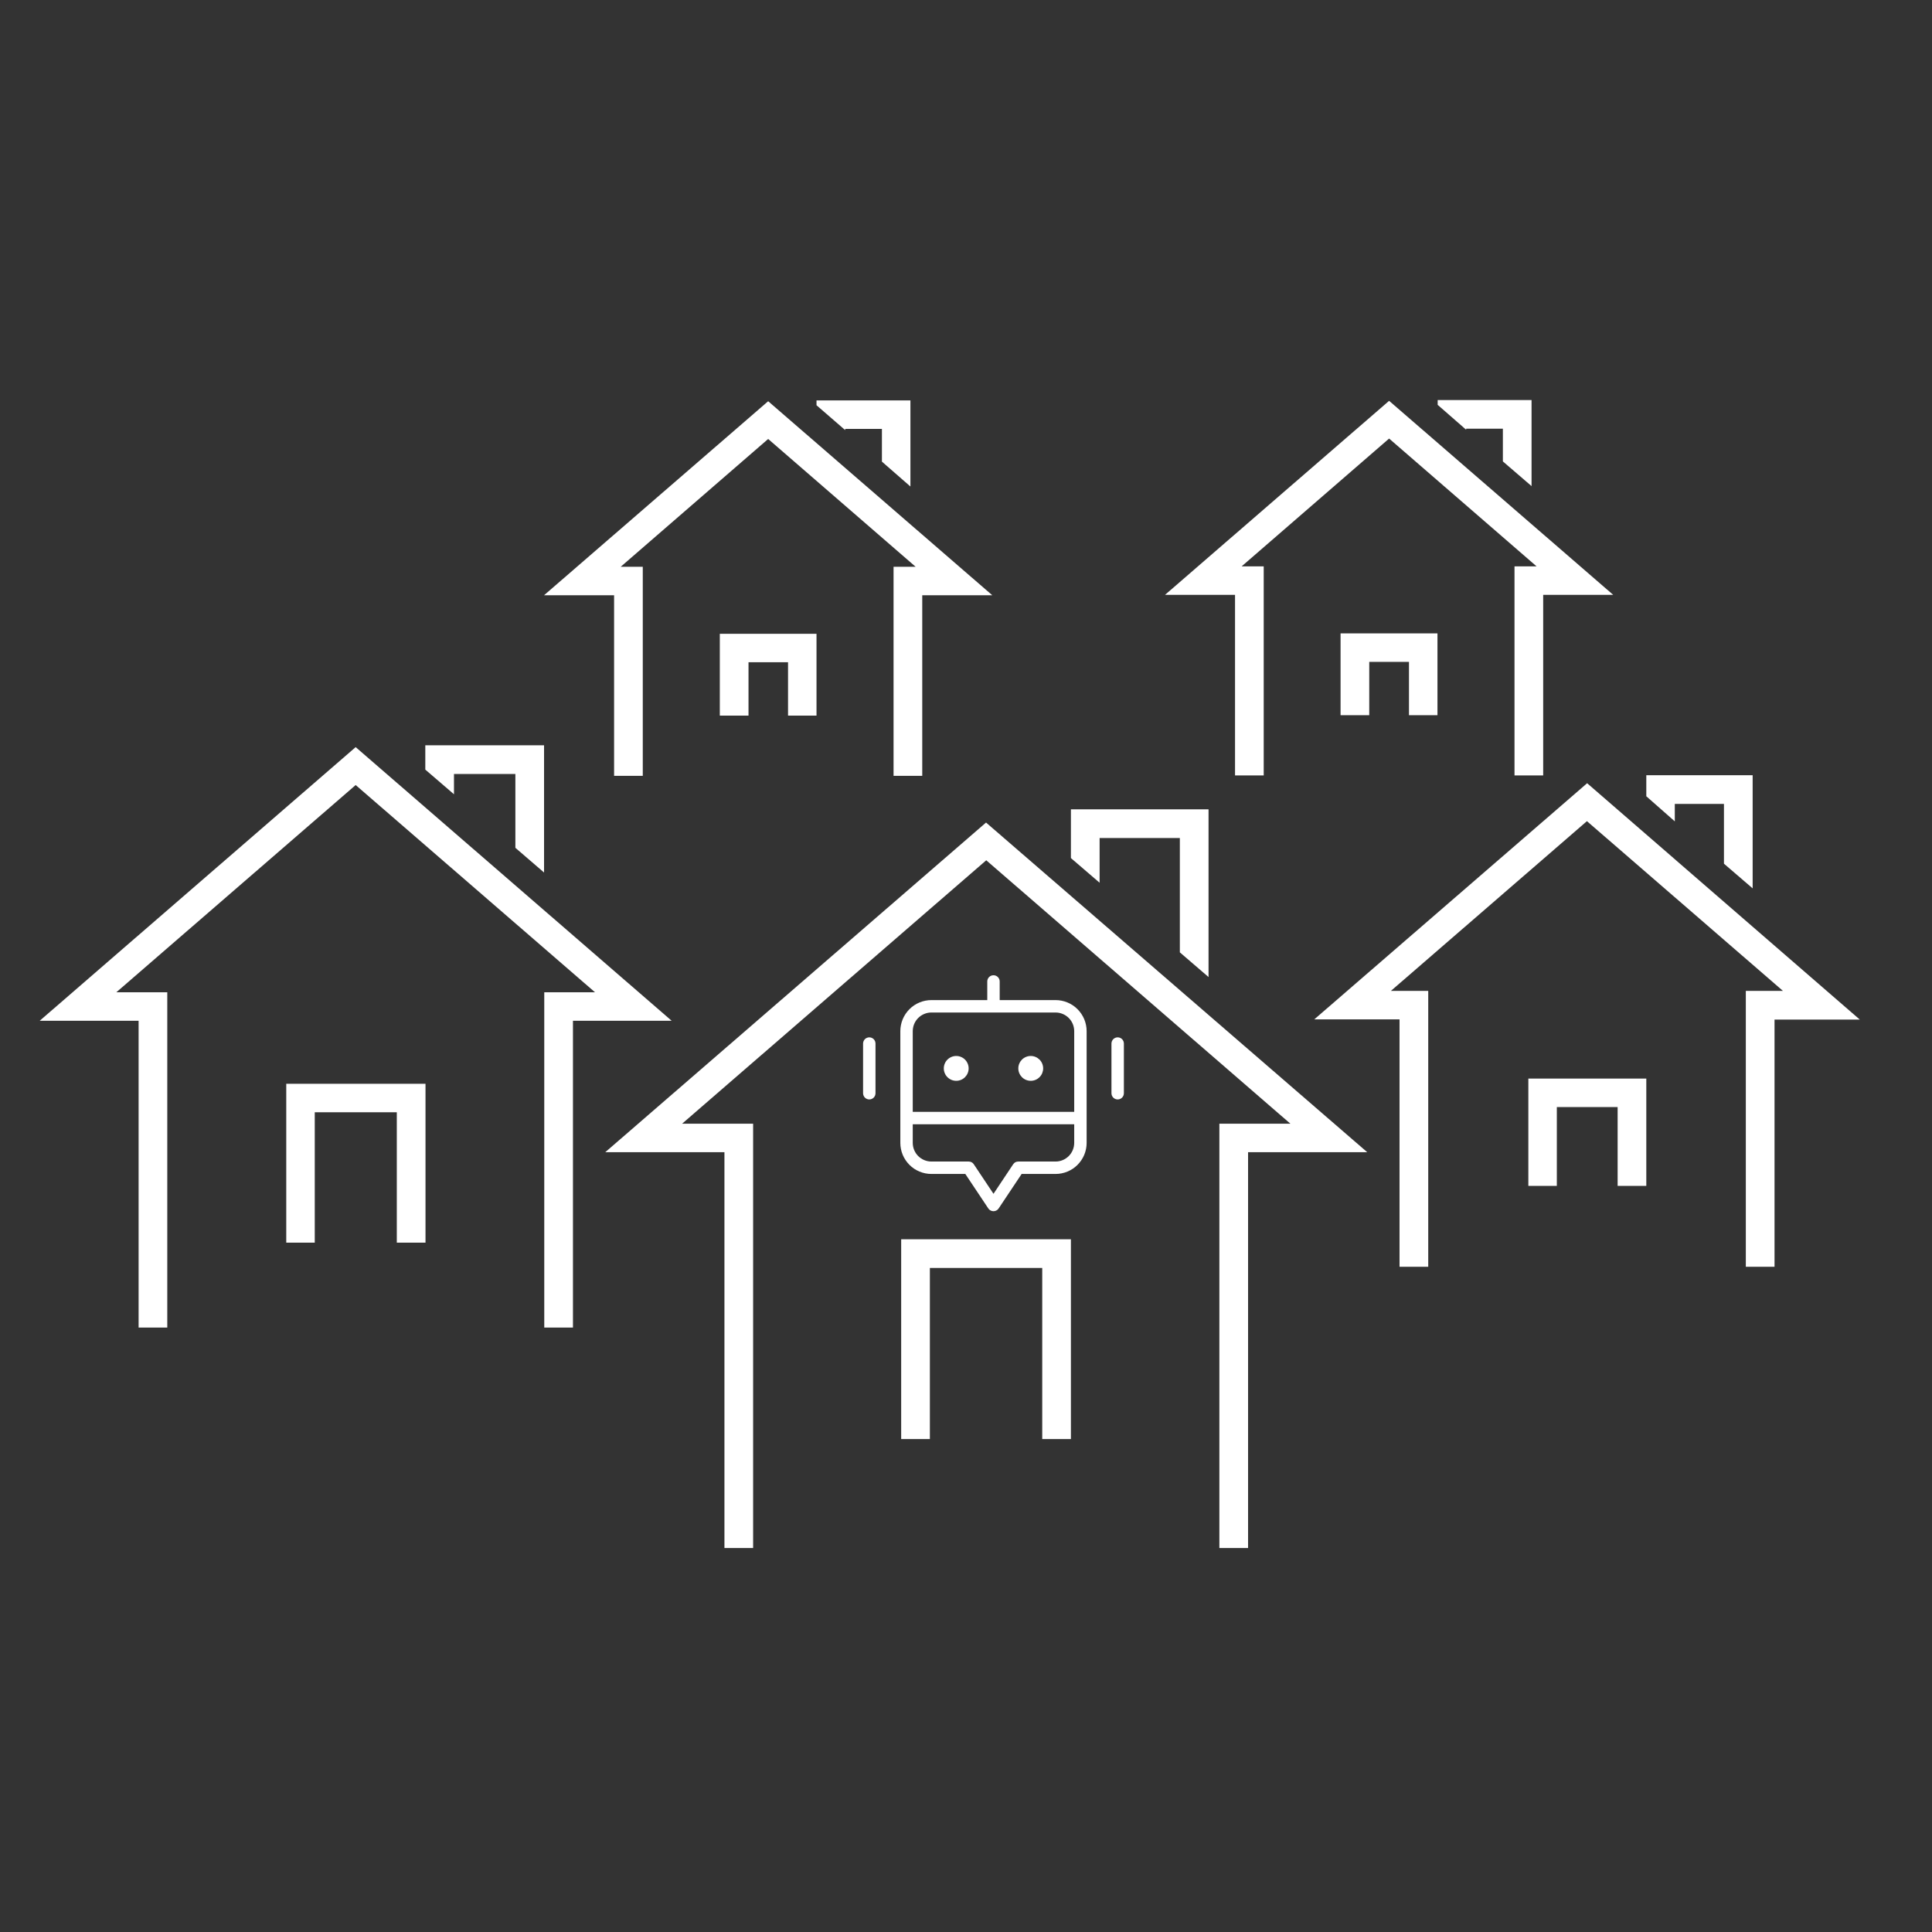 <svg xmlns="http://www.w3.org/2000/svg" xmlns:xlink="http://www.w3.org/1999/xlink" width="500" zoomAndPan="magnify" viewBox="0 0 375 375" height="500" preserveAspectRatio="xMidYMid meet" version="1.2"><rect x="0" y="0" width="375" height="375" fill="#333333" stroke="none"/><defs><clipPath id="ea8f86d31d"><path d="M 7.703 77.555 L 361 77.555 L 361 300.566 L 7.703 300.566 Z M 7.703 77.555 "/></clipPath><clipPath id="34b54c96b0"><path d="M 167.523 189.273 L 218.32 189.273 L 218.32 235.117 L 167.523 235.117 Z M 167.523 189.273 "/></clipPath></defs><g id="721737d4af"><g clip-rule="nonzero" clip-path="url(#ea8f86d31d)"><path style=" stroke:none;fill-rule:nonzero;fill:#ffffff;fill-opacity:1;" d="M 174.957 240.539 L 207.863 240.539 L 207.863 279.324 L 202.297 279.324 L 202.297 246.109 L 180.488 246.109 L 180.488 279.324 L 174.918 279.324 L 174.918 240.539 Z M 117.48 223.641 L 140.613 223.641 L 140.613 300.473 L 146.18 300.473 L 146.18 218.109 L 132.395 218.109 L 191.43 166.98 L 250.465 218.109 L 236.68 218.109 L 236.68 300.473 L 242.25 300.473 L 242.25 223.641 L 265.379 223.641 L 191.391 159.656 Z M 213.395 162.656 L 229.008 162.656 L 229.008 184.852 L 234.578 189.645 L 234.578 157.086 L 207.863 157.086 L 207.863 166.551 L 213.434 171.34 L 213.434 162.656 Z M 55.523 241.203 L 61.094 241.203 L 61.094 215.891 L 77.02 215.891 L 77.02 241.203 L 82.59 241.203 L 82.59 210.359 L 55.562 210.359 L 55.562 241.203 Z M 69.035 145.016 L 7.703 198.133 L 26.902 198.133 L 26.902 257.676 L 32.469 257.676 L 32.469 192.602 L 22.578 192.602 L 69.035 152.375 L 115.492 192.602 L 105.641 192.602 L 105.641 257.676 L 111.211 257.676 L 111.211 198.133 L 130.371 198.133 Z M 88.078 150.234 L 100.035 150.234 L 100.035 164.562 L 105.602 169.355 L 105.602 144.664 L 82.551 144.664 L 82.551 149.379 L 88.117 154.168 L 88.117 150.234 Z M 296.613 230.18 L 302.18 230.18 L 302.18 214.879 L 313.98 214.879 L 313.98 230.18 L 319.547 230.18 L 319.547 209.348 L 296.652 209.348 L 296.652 230.18 Z M 308.062 152.023 L 255.102 197.859 L 271.648 197.859 L 271.648 245.875 L 277.219 245.875 L 277.219 192.328 L 269.977 192.328 L 308.023 159.387 L 346.066 192.328 L 338.863 192.328 L 338.863 245.875 L 344.434 245.875 L 344.434 197.898 L 360.98 197.898 Z M 325.078 156.035 L 334.617 156.035 L 334.617 167.641 L 340.188 172.43 L 340.188 150.469 L 319.547 150.469 L 319.547 154.555 L 325.078 159.426 Z M 279.012 138.824 L 279.012 122.938 L 260.203 122.938 L 260.203 138.824 L 265.77 138.824 L 265.77 128.465 L 273.48 128.465 L 273.48 138.824 Z M 239.719 150.508 L 245.285 150.508 L 245.285 109.93 L 241.004 109.93 L 269.625 85.125 L 298.246 109.93 L 293.965 109.93 L 293.965 150.508 L 299.531 150.508 L 299.531 115.461 L 313.121 115.461 L 269.625 77.801 L 226.129 115.461 L 239.719 115.461 Z M 284.578 83.215 L 291.707 83.215 L 291.707 89.562 L 297.273 94.352 L 297.273 77.648 L 279.051 77.648 L 279.051 78.582 L 284.578 83.41 Z M 158.484 138.902 L 158.484 123.016 L 139.715 123.016 L 139.715 138.902 L 145.285 138.902 L 145.285 128.543 L 152.957 128.543 L 152.957 138.902 Z M 119.195 150.586 L 124.762 150.586 L 124.762 110.008 L 120.48 110.008 L 149.102 85.203 L 177.723 110.008 L 173.438 110.008 L 173.438 150.586 L 179.008 150.586 L 179.008 115.535 L 192.598 115.535 L 149.102 77.879 L 105.602 115.535 L 119.195 115.535 Z M 164.055 83.254 L 171.18 83.254 L 171.18 89.602 L 176.711 94.43 L 176.711 77.723 L 158.484 77.723 L 158.484 78.66 L 164.055 83.488 Z M 164.055 83.254 "/></g><g clip-rule="nonzero" clip-path="url(#34b54c96b0)"><path style=" stroke:none;fill-rule:nonzero;fill:#ffffff;fill-opacity:1;" d="M 204.887 194.117 L 194.039 194.117 L 194.039 190.5 C 194.039 190.34 194.008 190.188 193.949 190.039 C 193.887 189.891 193.801 189.762 193.688 189.648 C 193.574 189.535 193.441 189.449 193.297 189.387 C 193.148 189.324 192.992 189.297 192.836 189.297 C 192.676 189.297 192.52 189.324 192.371 189.387 C 192.227 189.449 192.094 189.535 191.98 189.648 C 191.867 189.762 191.781 189.891 191.719 190.039 C 191.66 190.188 191.629 190.34 191.629 190.5 L 191.629 194.117 L 180.781 194.117 C 180.387 194.117 179.996 194.156 179.605 194.234 C 179.219 194.312 178.84 194.426 178.477 194.578 C 178.109 194.727 177.766 194.914 177.434 195.133 C 177.105 195.355 176.801 195.602 176.523 195.883 C 176.242 196.164 175.992 196.469 175.773 196.797 C 175.551 197.125 175.367 197.473 175.215 197.836 C 175.062 198.203 174.949 198.578 174.871 198.969 C 174.793 199.355 174.754 199.746 174.754 200.145 L 174.754 221.836 C 174.754 222.234 174.793 222.625 174.871 223.012 C 174.949 223.402 175.062 223.777 175.215 224.145 C 175.367 224.508 175.551 224.855 175.773 225.184 C 175.992 225.512 176.242 225.816 176.523 226.098 C 176.801 226.375 177.105 226.625 177.434 226.848 C 177.766 227.066 178.109 227.25 178.477 227.402 C 178.84 227.555 179.219 227.668 179.605 227.746 C 179.996 227.824 180.387 227.863 180.781 227.863 L 187.367 227.863 L 191.832 234.559 C 191.941 234.727 192.086 234.859 192.266 234.953 C 192.441 235.047 192.633 235.094 192.836 235.094 C 193.035 235.094 193.227 235.047 193.402 234.953 C 193.582 234.859 193.727 234.727 193.836 234.559 L 198.301 227.863 L 204.887 227.863 C 205.281 227.863 205.676 227.824 206.062 227.746 C 206.449 227.668 206.828 227.555 207.191 227.402 C 207.559 227.25 207.906 227.066 208.234 226.848 C 208.562 226.625 208.867 226.375 209.145 226.098 C 209.426 225.816 209.676 225.512 209.895 225.184 C 210.117 224.855 210.301 224.508 210.453 224.145 C 210.605 223.777 210.719 223.402 210.797 223.012 C 210.875 222.625 210.914 222.234 210.914 221.836 L 210.914 200.145 C 210.914 199.746 210.875 199.355 210.797 198.969 C 210.719 198.578 210.605 198.203 210.453 197.836 C 210.301 197.473 210.117 197.125 209.895 196.797 C 209.676 196.469 209.426 196.164 209.145 195.883 C 208.867 195.602 208.562 195.355 208.234 195.133 C 207.906 194.914 207.559 194.727 207.191 194.578 C 206.828 194.426 206.449 194.312 206.062 194.234 C 205.676 194.156 205.281 194.117 204.887 194.117 Z M 208.504 221.836 C 208.5 222.316 208.41 222.777 208.227 223.219 C 208.043 223.664 207.781 224.055 207.441 224.395 C 207.102 224.73 206.711 224.992 206.27 225.176 C 205.828 225.359 205.367 225.453 204.887 225.453 L 197.656 225.453 C 197.227 225.453 196.891 225.633 196.652 225.988 L 192.836 231.719 L 189.016 225.988 C 188.777 225.633 188.441 225.453 188.012 225.453 L 180.781 225.453 C 180.301 225.453 179.84 225.359 179.398 225.176 C 178.957 224.992 178.566 224.73 178.227 224.395 C 177.887 224.055 177.625 223.664 177.441 223.219 C 177.258 222.777 177.168 222.316 177.164 221.836 L 177.164 218.223 L 208.504 218.223 Z M 208.504 215.812 L 177.164 215.812 L 177.164 200.145 C 177.168 199.664 177.258 199.203 177.441 198.758 C 177.625 198.316 177.887 197.926 178.227 197.586 C 178.566 197.25 178.957 196.988 179.398 196.805 C 179.84 196.621 180.301 196.527 180.781 196.527 L 204.887 196.527 C 205.367 196.527 205.828 196.621 206.27 196.805 C 206.711 196.988 207.102 197.25 207.441 197.586 C 207.781 197.926 208.043 198.316 208.227 198.758 C 208.41 199.203 208.5 199.664 208.504 200.145 Z M 188.012 207.375 C 188.012 207.695 187.953 208 187.828 208.297 C 187.707 208.594 187.531 208.852 187.309 209.078 C 187.082 209.305 186.82 209.48 186.523 209.602 C 186.23 209.723 185.922 209.785 185.602 209.785 C 185.281 209.785 184.977 209.723 184.68 209.602 C 184.387 209.48 184.125 209.305 183.898 209.078 C 183.672 208.852 183.496 208.594 183.375 208.297 C 183.254 208 183.191 207.695 183.191 207.375 C 183.191 207.055 183.254 206.746 183.375 206.453 C 183.496 206.156 183.672 205.895 183.898 205.668 C 184.125 205.445 184.387 205.27 184.68 205.148 C 184.977 205.023 185.281 204.965 185.602 204.965 C 185.922 204.965 186.23 205.023 186.523 205.148 C 186.82 205.27 187.082 205.445 187.309 205.668 C 187.531 205.895 187.707 206.156 187.828 206.453 C 187.953 206.746 188.012 207.055 188.012 207.375 Z M 202.477 207.375 C 202.477 207.695 202.414 208 202.293 208.297 C 202.172 208.594 201.996 208.852 201.77 209.078 C 201.543 209.305 201.285 209.48 200.988 209.602 C 200.691 209.723 200.387 209.785 200.066 209.785 C 199.746 209.785 199.438 209.723 199.145 209.602 C 198.848 209.48 198.586 209.305 198.359 209.078 C 198.137 208.852 197.961 208.594 197.84 208.297 C 197.715 208 197.656 207.695 197.656 207.375 C 197.656 207.055 197.715 206.746 197.84 206.453 C 197.961 206.156 198.137 205.895 198.359 205.668 C 198.586 205.445 198.848 205.27 199.145 205.148 C 199.438 205.023 199.746 204.965 200.066 204.965 C 200.387 204.965 200.691 205.023 200.988 205.148 C 201.285 205.27 201.543 205.445 201.77 205.668 C 201.996 205.895 202.172 206.156 202.293 206.453 C 202.414 206.746 202.477 207.055 202.477 207.375 Z M 169.934 202.555 L 169.934 212.195 C 169.934 212.355 169.902 212.508 169.844 212.656 C 169.781 212.805 169.695 212.934 169.582 213.047 C 169.469 213.16 169.336 213.246 169.191 213.309 C 169.043 213.371 168.891 213.402 168.73 213.402 C 168.57 213.402 168.414 213.371 168.27 213.309 C 168.121 213.246 167.988 213.16 167.875 213.047 C 167.766 212.934 167.676 212.805 167.617 212.656 C 167.555 212.508 167.523 212.355 167.523 212.195 L 167.523 202.555 C 167.523 202.395 167.555 202.238 167.617 202.094 C 167.676 201.945 167.766 201.812 167.875 201.699 C 167.988 201.59 168.121 201.5 168.27 201.441 C 168.414 201.379 168.57 201.348 168.73 201.348 C 168.891 201.348 169.043 201.379 169.191 201.441 C 169.336 201.5 169.469 201.59 169.582 201.699 C 169.695 201.812 169.781 201.945 169.844 202.094 C 169.902 202.238 169.934 202.395 169.934 202.555 Z M 218.145 202.555 L 218.145 212.195 C 218.145 212.355 218.113 212.508 218.055 212.656 C 217.992 212.805 217.906 212.934 217.793 213.047 C 217.68 213.16 217.547 213.246 217.402 213.309 C 217.254 213.371 217.098 213.402 216.938 213.402 C 216.781 213.402 216.625 213.371 216.477 213.309 C 216.332 213.246 216.199 213.16 216.086 213.047 C 215.973 212.934 215.887 212.805 215.824 212.656 C 215.766 212.508 215.734 212.355 215.734 212.195 L 215.734 202.555 C 215.734 202.395 215.766 202.238 215.824 202.094 C 215.887 201.945 215.973 201.812 216.086 201.699 C 216.199 201.59 216.332 201.5 216.477 201.441 C 216.625 201.379 216.781 201.348 216.938 201.348 C 217.098 201.348 217.254 201.379 217.402 201.441 C 217.547 201.5 217.68 201.59 217.793 201.699 C 217.906 201.812 217.992 201.945 218.055 202.094 C 218.113 202.238 218.145 202.395 218.145 202.555 Z M 218.145 202.555 "/></g></g></svg>